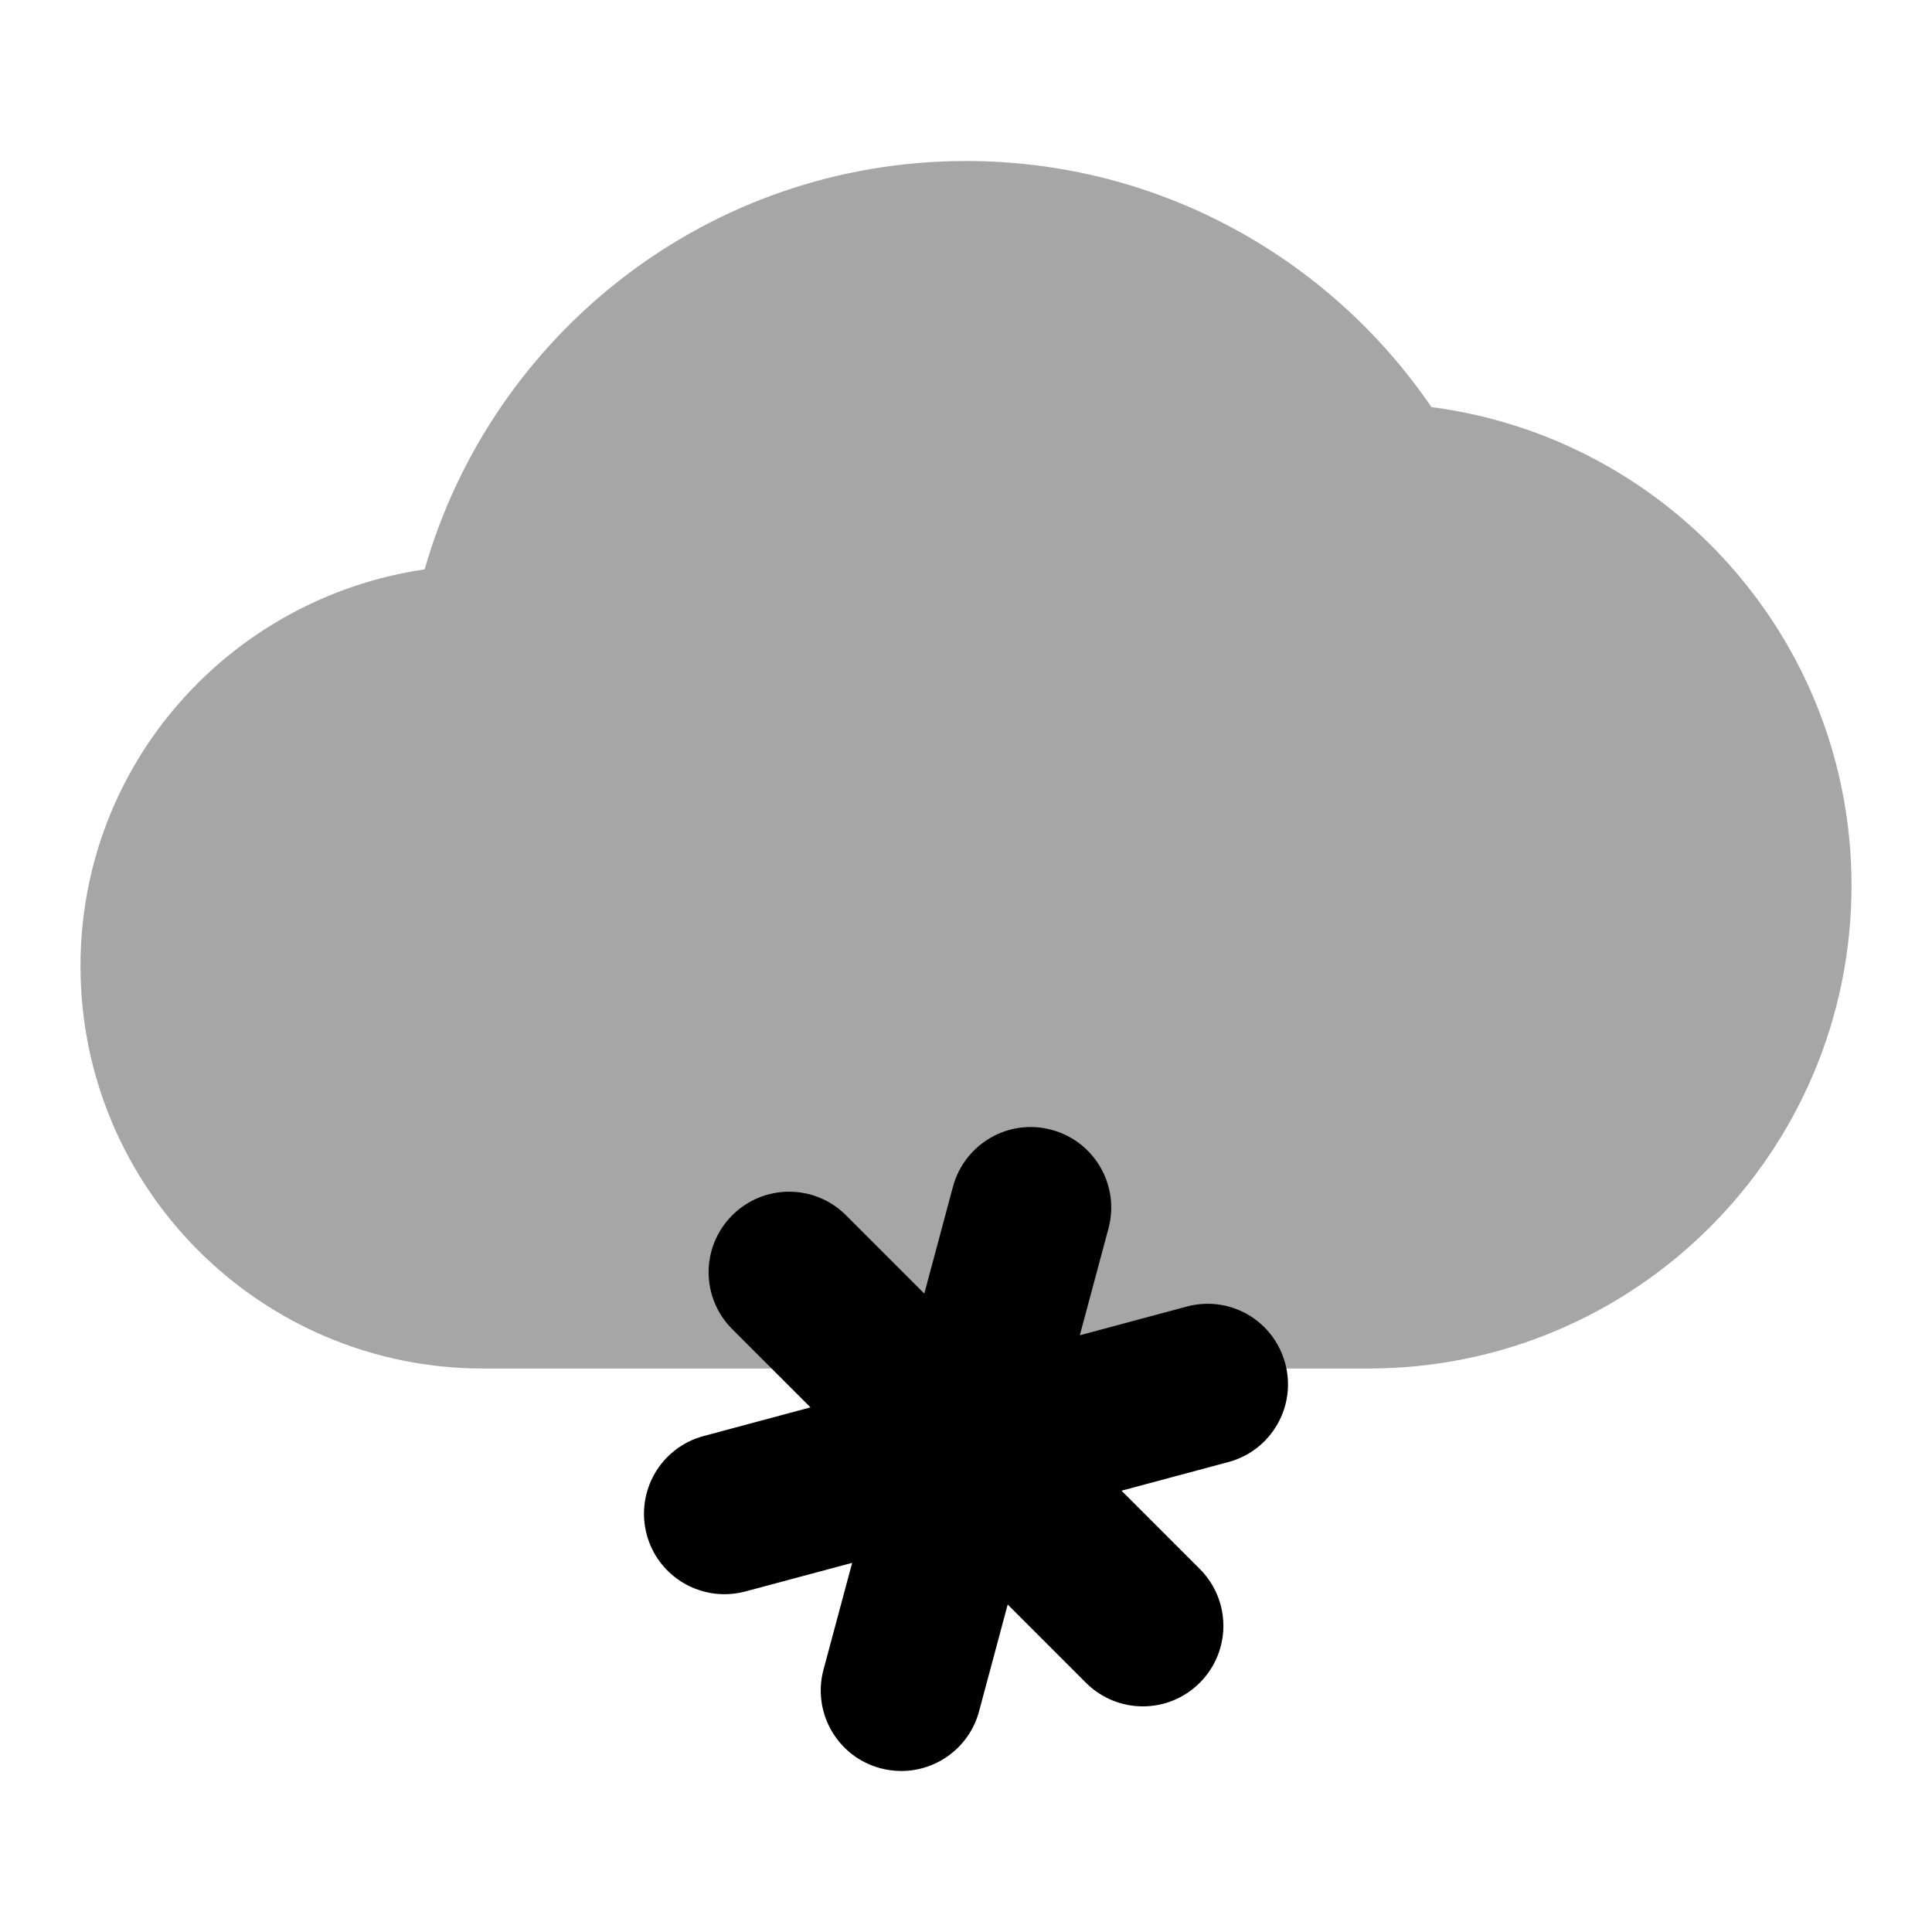 <svg width="62" height="62" viewBox="0 0 62 62" fill="none" xmlns="http://www.w3.org/2000/svg">
<g clip-path="url(#clip0_18_352)">
<path opacity="0.35" d="M45.937 13.064C42.682 8.298 37.208 5.167 31 5.167C22.741 5.167 15.792 10.708 13.627 18.272C7.388 19.186 2.583 24.508 2.583 31C2.583 38.133 8.367 43.917 15.5 43.917H43.917C52.478 43.917 59.417 36.978 59.417 28.417C59.417 20.543 53.542 14.056 45.937 13.064Z" fill="black"/>
<path d="M41.245 43.757C40.876 42.377 39.468 41.556 38.081 41.93L34.653 42.85L35.572 39.422C35.942 38.045 35.126 36.627 33.746 36.257C32.364 35.883 30.951 36.709 30.581 38.084L29.662 41.512L27.151 39.001C26.141 37.99 24.508 37.99 23.498 39.001C22.488 40.011 22.488 41.643 23.498 42.653L26.009 45.164L22.581 46.084C21.201 46.453 20.385 47.869 20.755 49.249C21.064 50.401 22.108 51.16 23.25 51.16C23.47 51.16 23.694 51.132 23.919 51.072L27.347 50.153L26.427 53.581C26.058 54.958 26.874 56.376 28.254 56.745C28.479 56.805 28.703 56.833 28.926 56.833C30.065 56.833 31.111 56.071 31.419 54.919L32.338 51.491L34.849 54.002C35.353 54.506 36.014 54.759 36.676 54.759C37.337 54.759 37.998 54.506 38.502 54.002C39.512 52.992 39.512 51.359 38.502 50.349L35.991 47.838L39.419 46.919C40.796 46.552 41.615 45.133 41.245 43.757Z" fill="black"/>
</g>
<defs>
<clipPath id="clip0_18_352">
<rect width="62" height="62" fill="white"/>
</clipPath>
</defs>
</svg>
